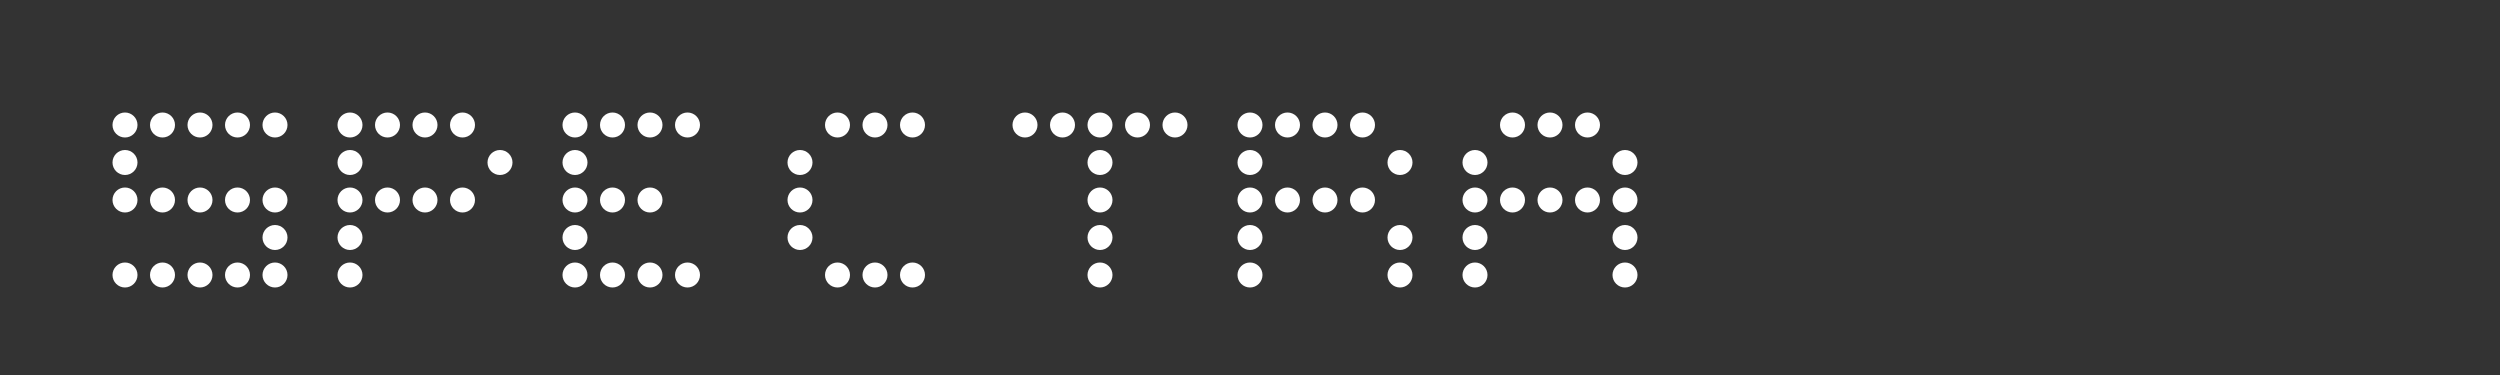 <svg width="1000" height="150" xmlns="http://www.w3.org/2000/svg">
  <rect width="100%" height="100%" fill="#333333" stroke="none"/>
  <!-- Define dot parameters -->
  <defs>
    <circle id="dot" r="5" fill="#FFF" />
  </defs>

  <!-- Function to create letters using dots -->
  <!-- Positioning variables -->
  <!-- Adjust 'dx' to change horizontal spacing between letters -->
  <!-- Adjust 'dy' to change vertical positioning -->
  <!-- Starting x position -->
  <g transform="translate(50,50)">
    <!-- Letter 'S' -->
    <g id="S">
      <!-- Row 1 -->
      <use x="0" y="0" href="#dot" />
      <use x="15" y="0" href="#dot" />
      <use x="30" y="0" href="#dot" />
      <use x="45" y="0" href="#dot" />
      <use x="60" y="0" href="#dot" />
      <!-- Row 2 -->
      <use x="0" y="15" href="#dot" />
      <!-- Row 3 -->
      <use x="0" y="30" href="#dot" />
      <use x="15" y="30" href="#dot" />
      <use x="30" y="30" href="#dot" />
      <use x="45" y="30" href="#dot" />
      <use x="60" y="30" href="#dot" />
      <!-- Row 4 -->
      <use x="60" y="45" href="#dot" />
      <!-- Row 5 -->
      <use x="0" y="60" href="#dot" />
      <use x="15" y="60" href="#dot" />
      <use x="30" y="60" href="#dot" />
      <use x="45" y="60" href="#dot" />
      <use x="60" y="60" href="#dot" />
    </g>

    <!-- Letter 'P' -->
    <g id="P" transform="translate(90,0)">
      <!-- Row 1 -->
      <use x="0" y="0" href="#dot" />
      <use x="15" y="0" href="#dot" />
      <use x="30" y="0" href="#dot" />
      <use x="45" y="0" href="#dot" />
      <!-- Row 2 -->
      <use x="0" y="15" href="#dot" />
      <use x="60" y="15" href="#dot" />
      <!-- Row 3 -->
      <use x="0" y="30" href="#dot" />
      <use x="15" y="30" href="#dot" />
      <use x="30" y="30" href="#dot" />
      <use x="45" y="30" href="#dot" />
      <!-- Row 4 -->
      <use x="0" y="45" href="#dot" />
      <!-- Row 5 -->
      <use x="0" y="60" href="#dot" />
    </g>

    <!-- Letter 'E' -->
    <g id="E" transform="translate(180,0)">
      <!-- Row 1 -->
      <use x="0" y="0" href="#dot" />
      <use x="15" y="0" href="#dot" />
      <use x="30" y="0" href="#dot" />
      <use x="45" y="0" href="#dot" />
      <!-- Row 2 -->
      <use x="0" y="15" href="#dot" />
      <!-- Row 3 -->
      <use x="0" y="30" href="#dot" />
      <use x="15" y="30" href="#dot" />
      <use x="30" y="30" href="#dot" />
      <!-- Row 4 -->
      <use x="0" y="45" href="#dot" />
      <!-- Row 5 -->
      <use x="0" y="60" href="#dot" />
      <use x="15" y="60" href="#dot" />
      <use x="30" y="60" href="#dot" />
      <use x="45" y="60" href="#dot" />
    </g>

    <!-- Letter 'C' -->
    <g id="C" transform="translate(270,0)">
      <!-- Row 1 -->
      <use x="15" y="0" href="#dot" />
      <use x="30" y="0" href="#dot" />
      <use x="45" y="0" href="#dot" />
      <!-- Row 2 -->
      <use x="0" y="15" href="#dot" />
      <!-- Row 3 -->
      <use x="0" y="30" href="#dot" />
      <!-- Row 4 -->
      <use x="0" y="45" href="#dot" />
      <!-- Row 5 -->
      <use x="15" y="60" href="#dot" />
      <use x="30" y="60" href="#dot" />
      <use x="45" y="60" href="#dot" />
    </g>

    <!-- Letter 'T' -->
    <g id="T" transform="translate(360,0)">
      <!-- Row 1 -->
      <use x="0" y="0" href="#dot" />
      <use x="15" y="0" href="#dot" />
      <use x="30" y="0" href="#dot" />
      <use x="45" y="0" href="#dot" />
      <use x="60" y="0" href="#dot" />
      <!-- Rows 2 to 5 -->
      <use x="30" y="15" href="#dot" />
      <use x="30" y="30" href="#dot" />
      <use x="30" y="45" href="#dot" />
      <use x="30" y="60" href="#dot" />
    </g>

    <!-- Letter 'R' -->
    <g id="R" transform="translate(450,0)">
      <!-- Row 1 -->
      <use x="0" y="0" href="#dot" />
      <use x="15" y="0" href="#dot" />
      <use x="30" y="0" href="#dot" />
      <use x="45" y="0" href="#dot" />
      <!-- Row 2 -->
      <use x="0" y="15" href="#dot" />
      <use x="60" y="15" href="#dot" />
      <!-- Row 3 -->
      <use x="0" y="30" href="#dot" />
      <use x="15" y="30" href="#dot" />
      <use x="30" y="30" href="#dot" />
      <use x="45" y="30" href="#dot" />
      <!-- Row 4 -->
      <use x="0" y="45" href="#dot" />
      <use x="60" y="45" href="#dot" />
      <!-- Row 5 -->
      <use x="0" y="60" href="#dot" />
      <use x="60" y="60" href="#dot" />
    </g>

    <!-- Letter 'A' -->
    <g id="A" transform="translate(540,0)">
      <!-- Row 1 -->
      <use x="15" y="0" href="#dot" />
      <use x="30" y="0" href="#dot" />
      <use x="45" y="0" href="#dot" />
      <!-- Row 2 -->
      <use x="0" y="15" href="#dot" />
      <use x="60" y="15" href="#dot" />
      <!-- Row 3 -->
      <use x="0" y="30" href="#dot" />
      <use x="15" y="30" href="#dot" />
      <use x="30" y="30" href="#dot" />
      <use x="45" y="30" href="#dot" />
      <use x="60" y="30" href="#dot" />
      <!-- Row 4 -->
      <use x="0" y="45" href="#dot" />
      <use x="60" y="45" href="#dot" />
      <!-- Row 5 -->
      <use x="0" y="60" href="#dot" />
      <use x="60" y="60" href="#dot" />
    </g>
  </g>
</svg>

